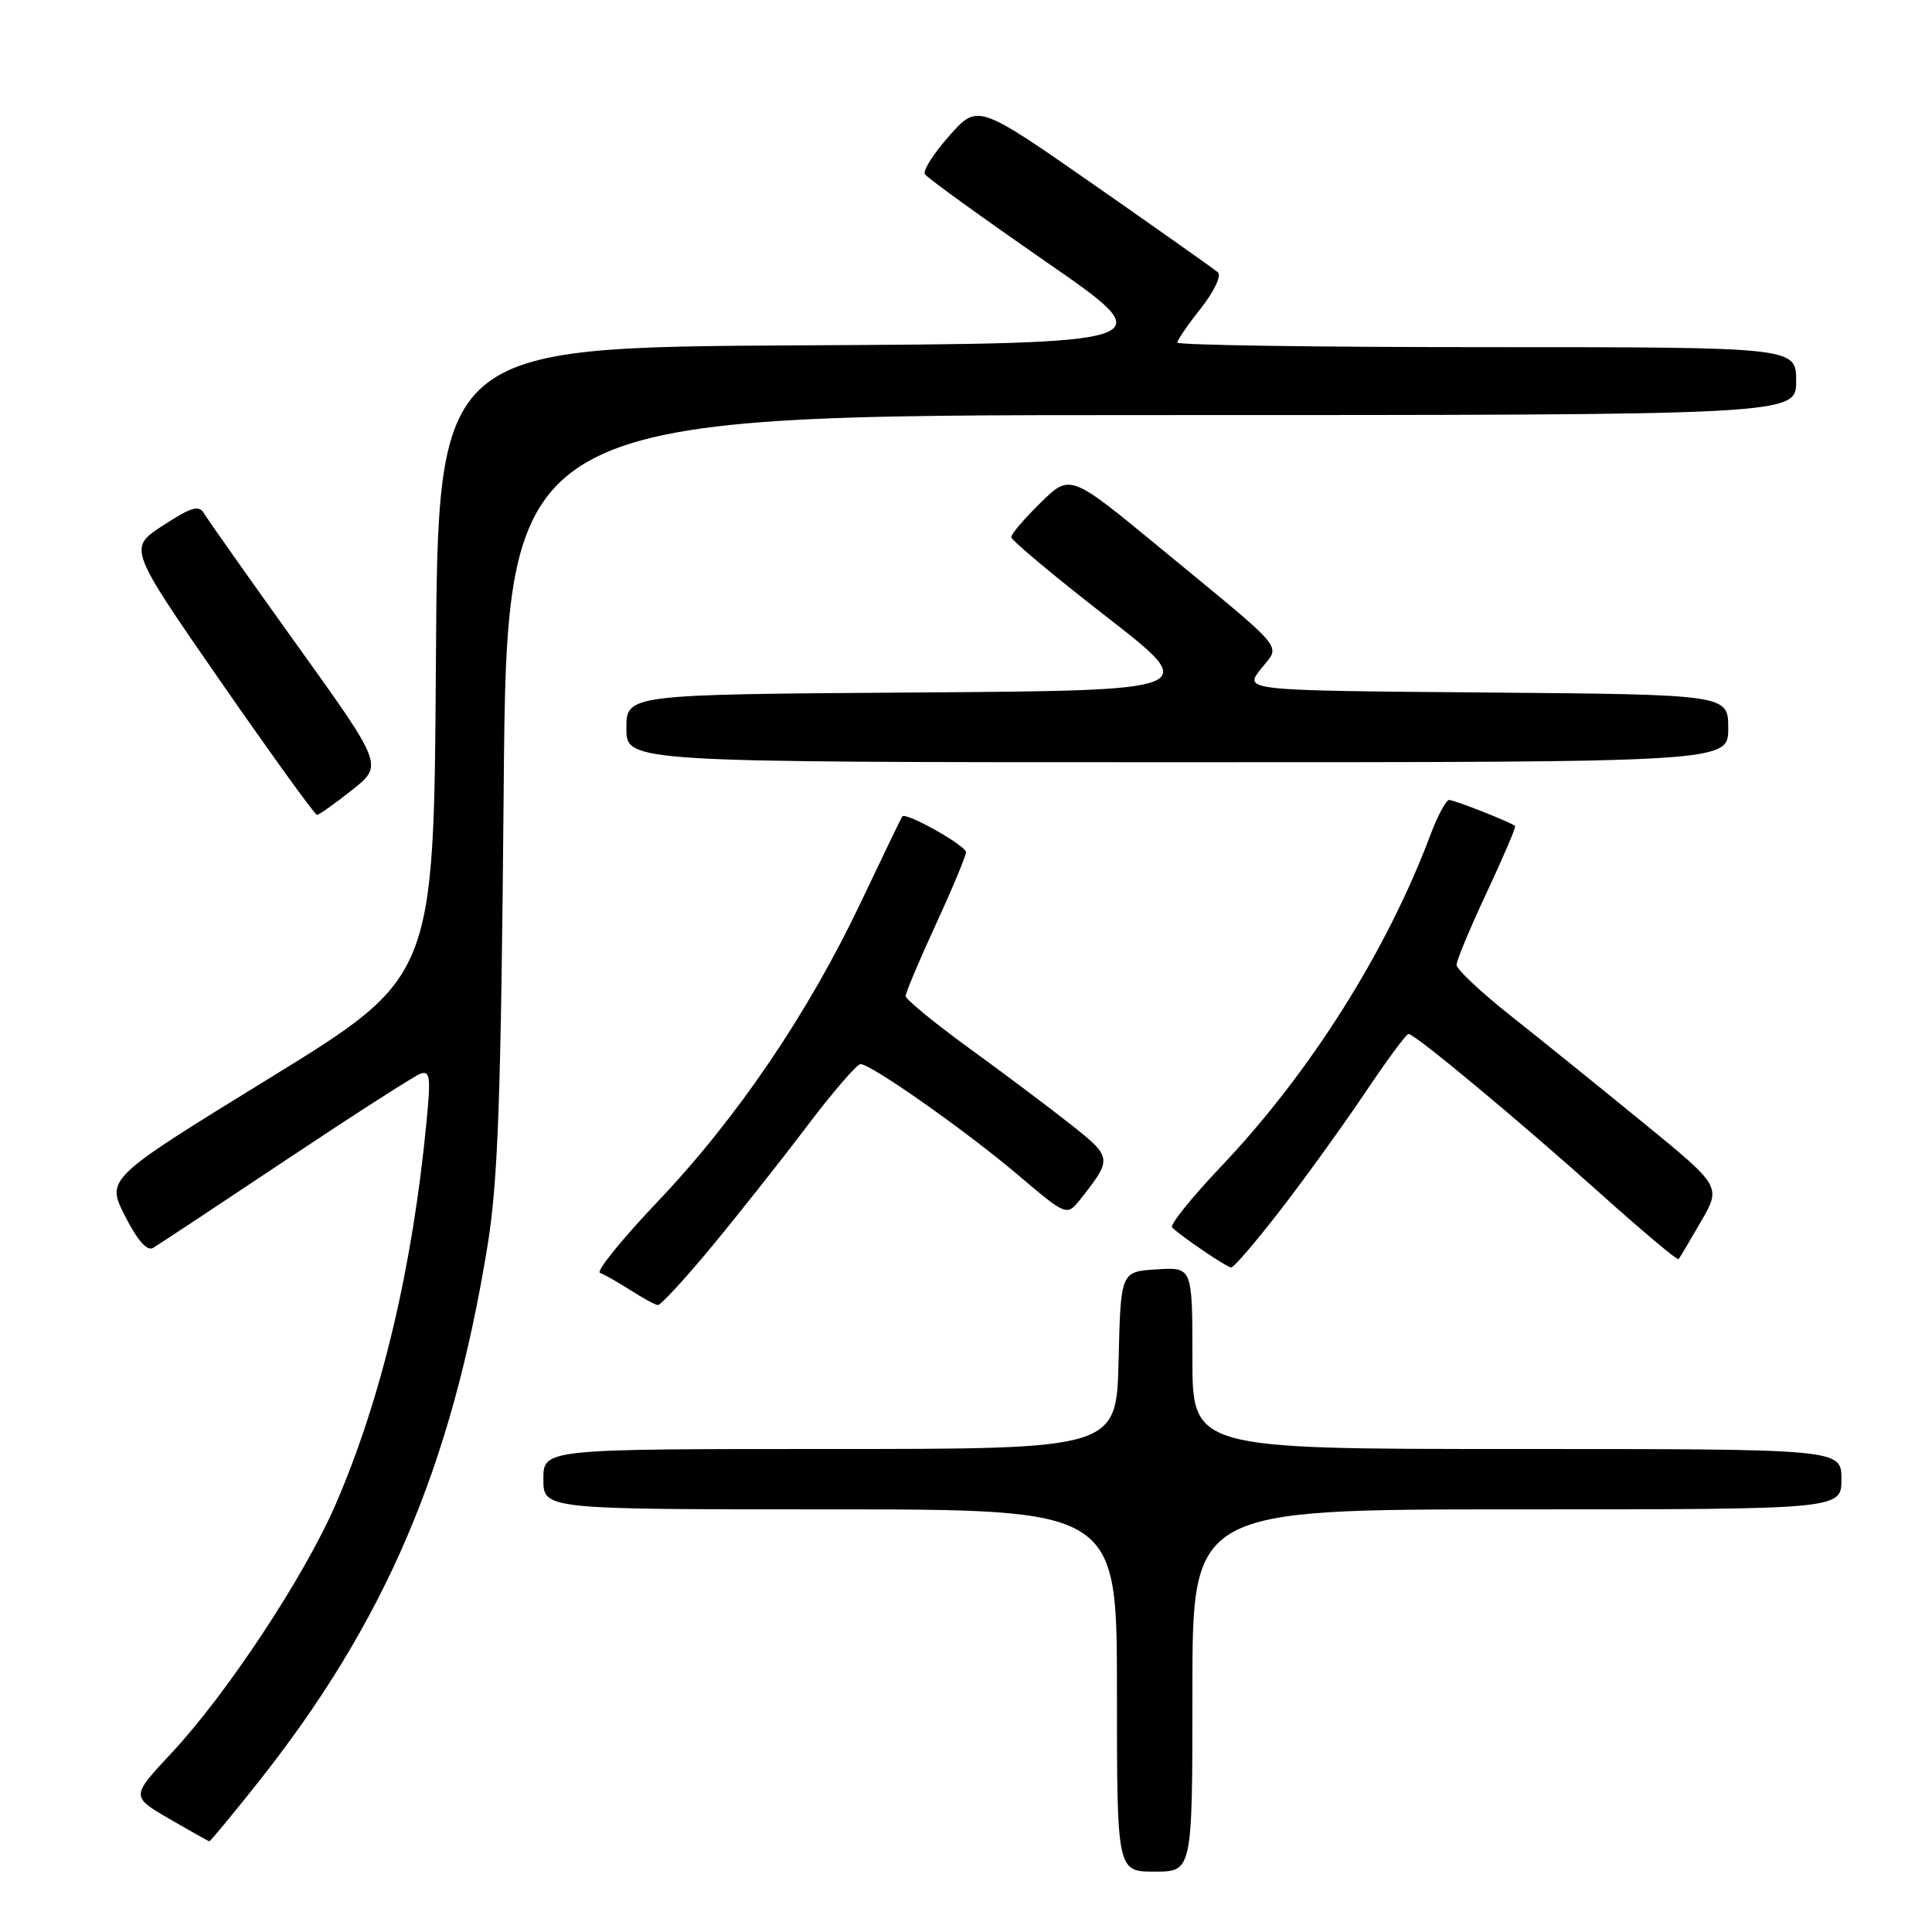 <?xml version="1.0" encoding="UTF-8" standalone="no"?>
<!DOCTYPE svg PUBLIC "-//W3C//DTD SVG 1.1//EN" "http://www.w3.org/Graphics/SVG/1.1/DTD/svg11.dtd" >
<svg xmlns="http://www.w3.org/2000/svg" xmlns:xlink="http://www.w3.org/1999/xlink" version="1.1" viewBox="0 0 256 256">
 <g >
 <path fill="currentColor"
d=" M 158.00 224.00 C 158.00 200.00 158.00 200.00 201.00 200.00 C 244.00 200.00 244.00 200.00 244.00 196.00 C 244.00 192.00 244.00 192.00 201.00 192.00 C 158.00 192.00 158.00 192.00 158.00 179.95 C 158.00 167.89 158.00 167.89 153.25 168.20 C 148.50 168.50 148.50 168.50 148.22 180.25 C 147.94 192.00 147.94 192.00 109.97 192.00 C 72.00 192.00 72.00 192.00 72.00 196.00 C 72.00 200.00 72.00 200.00 110.00 200.00 C 148.00 200.00 148.00 200.00 148.00 224.00 C 148.00 248.00 148.00 248.00 153.00 248.00 C 158.00 248.00 158.00 248.00 158.00 224.00 Z  M 34.05 236.36 C 51.02 215.01 59.84 194.40 64.61 165.00 C 66.00 156.44 66.39 145.30 66.74 104.75 C 67.16 55.00 67.16 55.00 152.58 55.00 C 238.00 55.00 238.00 55.00 238.00 50.50 C 238.00 46.00 238.00 46.00 197.00 46.00 C 174.45 46.00 156.00 45.73 156.00 45.39 C 156.00 45.06 157.41 43.01 159.14 40.83 C 160.86 38.65 161.87 36.52 161.39 36.09 C 160.90 35.67 153.54 30.47 145.03 24.53 C 129.55 13.75 129.55 13.75 125.79 17.99 C 123.72 20.32 122.26 22.61 122.55 23.08 C 122.84 23.55 130.09 28.79 138.65 34.72 C 154.23 45.50 154.23 45.50 106.13 45.76 C 58.02 46.02 58.02 46.02 57.76 87.74 C 57.50 129.46 57.50 129.46 35.78 142.82 C 14.06 156.18 14.06 156.18 16.56 161.12 C 18.21 164.37 19.49 165.83 20.29 165.35 C 20.95 164.96 28.84 159.74 37.81 153.76 C 46.78 147.78 54.81 142.63 55.65 142.30 C 56.98 141.79 57.10 142.65 56.52 148.61 C 54.65 168.08 50.55 185.30 44.46 199.37 C 40.34 208.87 30.10 224.39 22.74 232.27 C 17.35 238.04 17.35 238.04 22.42 241.00 C 25.22 242.62 27.61 243.97 27.74 243.98 C 27.87 243.99 30.71 240.56 34.05 236.36 Z  M 94.25 165.25 C 97.78 160.99 103.48 153.79 106.91 149.25 C 110.35 144.71 113.55 141.00 114.02 141.00 C 115.43 141.00 128.05 149.88 134.93 155.72 C 141.36 161.17 141.36 161.17 143.21 158.84 C 147.41 153.52 147.39 153.35 141.83 148.96 C 138.97 146.70 132.89 142.13 128.31 138.81 C 123.74 135.48 120.00 132.41 120.00 131.98 C 120.00 131.55 121.80 127.28 124.00 122.50 C 126.20 117.72 128.00 113.40 128.00 112.92 C 128.00 112.04 120.03 107.57 119.56 108.18 C 119.42 108.36 116.97 113.44 114.11 119.47 C 107.13 134.20 97.70 148.11 87.18 159.18 C 82.41 164.20 78.95 168.47 79.50 168.66 C 80.05 168.86 81.85 169.88 83.50 170.93 C 85.15 171.99 86.80 172.89 87.16 172.93 C 87.53 172.97 90.72 169.51 94.25 165.25 Z  M 169.73 160.25 C 173.02 155.99 178.05 149.01 180.91 144.75 C 183.77 140.49 186.34 137.00 186.63 137.00 C 187.48 137.00 201.18 148.40 212.07 158.16 C 217.61 163.13 222.27 167.04 222.42 166.85 C 222.58 166.66 223.91 164.41 225.39 161.86 C 228.07 157.21 228.07 157.21 217.78 148.80 C 212.13 144.18 204.24 137.81 200.25 134.65 C 196.26 131.50 193.00 128.44 193.00 127.85 C 193.00 127.27 194.80 122.94 197.01 118.24 C 199.21 113.53 200.90 109.58 200.76 109.45 C 200.22 108.96 192.72 106.00 192.01 106.00 C 191.61 106.00 190.47 108.14 189.49 110.75 C 183.72 126.10 173.53 142.23 161.76 154.61 C 157.88 158.70 154.98 162.31 155.31 162.64 C 156.47 163.80 162.51 167.90 163.13 167.95 C 163.47 167.98 166.44 164.51 169.73 160.25 Z  M 46.64 104.69 C 50.78 101.40 50.78 101.40 39.34 85.45 C 33.05 76.68 27.52 68.85 27.06 68.06 C 26.36 66.88 25.39 67.16 21.60 69.63 C 16.99 72.62 16.99 72.62 29.24 90.31 C 35.99 100.03 41.73 107.98 42.00 107.98 C 42.27 107.98 44.36 106.50 46.64 104.69 Z  M 229.00 96.51 C 229.00 92.03 229.00 92.03 196.91 91.76 C 164.82 91.50 164.82 91.50 167.05 88.67 C 169.70 85.29 170.94 86.79 153.65 72.54 C 141.80 62.78 141.80 62.78 137.90 66.60 C 135.76 68.69 134.00 70.75 134.00 71.17 C 134.00 71.59 139.67 76.33 146.60 81.71 C 159.20 91.50 159.20 91.50 121.10 91.76 C 83.00 92.02 83.00 92.02 83.00 96.51 C 83.00 101.00 83.00 101.00 156.00 101.00 C 229.00 101.00 229.00 101.00 229.00 96.51 Z "/>
</g>
</svg>